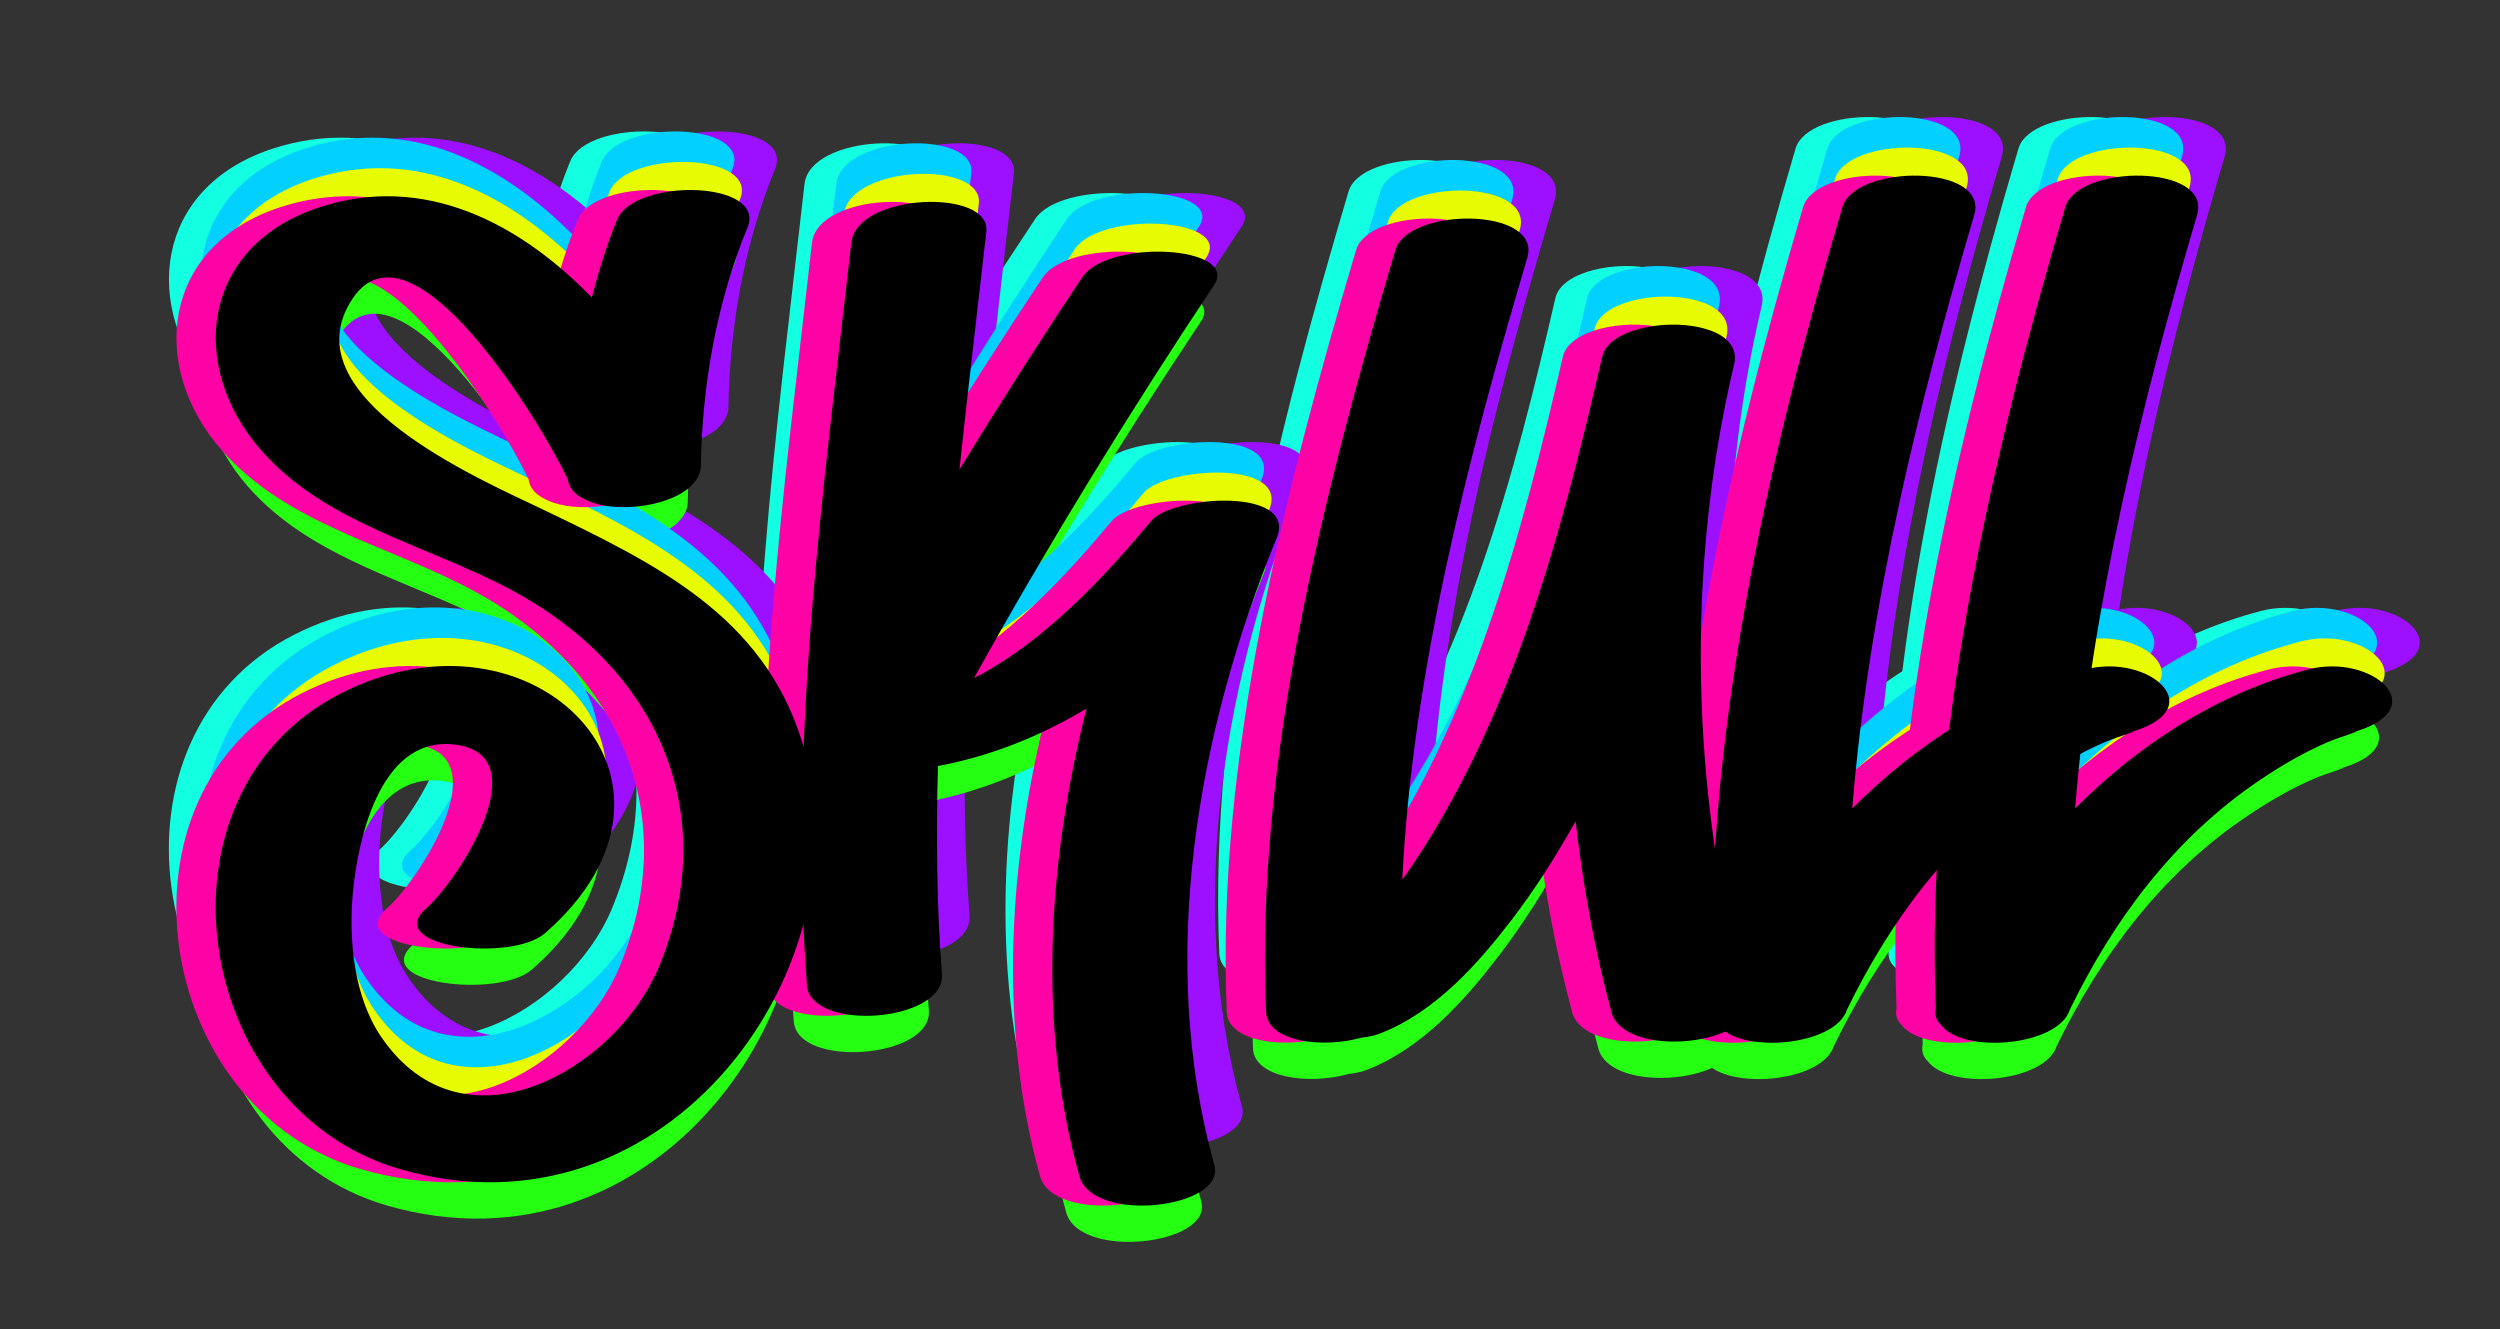 <?xml version="1.0" encoding="utf-8"?>
<!-- Generator: Adobe Illustrator 28.7.1, SVG Export Plug-In . SVG Version: 9.03 Build 54978)  -->
<svg version="1.1" baseProfile="tiny" id="Layer_1" xmlns="http://www.w3.org/2000/svg" xmlns:xlink="http://www.w3.org/1999/xlink"
	 x="0px" y="0px" viewBox="0 0 446.02 237.17" overflow="visible" xml:space="preserve">
<rect x="0" y="0" width="446.02" height="237.17" fill="#333333" stroke="none"/>
<g>
	<g>
		<path fill="#12FFE2" d="M62.96,198.12c-36.98-10.74-45.78-66.8-10.56-84.84c34.35-17.6,67.53,15.72,36.46,42.78
			c-5.97,5.2-29.12,2.48-21.15-4.47c5.56-4.84,20.5-27.7,4.73-29.24C59,121.05,55.35,140.58,54.6,148.87
			c-0.75,8.29,0.15,18.46,5.05,25.66c14.69,21.61,41.87,5.77,49.46-12.28c11.49-27.35-0.01-53.49-26.34-67.5
			c-15.14-8.06-32.95-11.7-44.52-24.84C25.18,55.04,27.42,33.53,48.54,26.56c18.8-6.21,35.9,2.85,48.69,16.06
			c1.24-4.71,2.66-9.37,4.5-13.85c3.1-7.54,26.74-7.05,23.28,1.37c-5.54,13.48-8.09,28.13-8.32,42.5c-0.02,1.35-0.66,2.49-1.64,3.48
			c-0.19,0.2-0.37,0.4-0.59,0.59c-0.08,0.06-0.18,0.11-0.25,0.17c-4.13,3.17-12.82,4.14-17.66,2.03c-0.16-0.07-0.29-0.15-0.44-0.21
			c-0.24-0.12-0.49-0.22-0.7-0.36c-1.38-0.78-2.27-1.85-2.44-3.23c-4.72-10.1-27.95-48.19-38.48-32.19
			c-11.41,17.35,22.59,32.05,33.6,37.33c20.65,9.91,39.53,19.04,46.6,41.42C147.25,161.58,110.82,212.04,62.96,198.12z"/>
		<path fill="#12FFE2" d="M219.44,85.46c-14.2,34.74-21.37,75.25-11.14,111.96c2.14,7.72-21.71,10.52-24.09,1.96
			c-7.48-26.87-5.64-55.99,1.28-83.41c-8.15,4.86-17,8.48-26.5,10.24c-0.35,12.44-0.23,24.84,0.71,37.14
			c0.65,8.58-23.45,10.38-24.09,1.96c-3.35-43.75,3.01-88.97,7.92-132.48c1-8.88,24.96-9.72,24.09-1.96
			c-1.58,14-3.28,28.18-4.79,42.41c7.08-11.53,14.35-22.95,21.86-34.22c4.66-7,28.21-5.64,23.54,1.38
			c-15.2,22.83-29.54,46.22-42.81,70.07c12.62-6.43,23.61-18.43,31.58-28C200.8,77.91,223.12,76.46,219.44,85.46z"/>
		<path fill="#12FFE2" d="M279.14,170.11c-3.01-11.14-5.07-22.54-6.39-34.03c-3.39,6.01-7.05,11.88-11.28,17.41
			c-6.01,7.86-13.73,16.64-23.64,20.46c-0.99,0.38-2.11,0.6-3.29,0.73c-7.03,1.98-16.79,0.71-17.01-4.57
			c-1.96-45.02,10.29-92.88,23.06-135.94c2.29-7.73,26.24-7.71,23.54,1.39c-10.5,35.36-20.44,73.52-22.3,110.9
			c0.21-0.3,0.46-0.58,0.66-0.88c18.99-27.43,27.75-60.93,35-92.39c1.12-4.83,10.91-6.75,17.54-5.2c0.62,0.15,1.21,0.33,1.78,0.53
			c0.03,0.01,0.05,0.02,0.08,0.02c2.96,1.11,4.84,3.1,4.14,6.03c-8.76,36.85-7.69,76.9,2.21,113.59
			C305.32,175.91,281.44,178.67,279.14,170.11z"/>
		<path fill="#12FFE2" d="M371.15,120.34c3.72-0.97-1.92,0.72-3.89,1.57c-4.28,1.84-8.28,4.17-12.09,6.74
			c-15.42,10.35-26.27,25.12-34.02,41.06c-2.07,6.47-18.96,7.93-22.98,2.71c-0.83-0.81-1.17-1.82-0.91-3
			c-1.94-47.12,9.77-97.75,23.08-142.9c2.28-7.74,26.22-7.73,23.53,1.38c-9.94,33.7-18.87,70.05-21.76,105.87
			c11.44-11.42,25.33-20.53,41.51-24.77C375.22,105.95,386.66,116.27,371.15,120.34z"/>
		<path fill="#12FFE2" d="M410.91,120.34c3.72-0.97-1.92,0.72-3.89,1.57c-4.28,1.84-8.28,4.17-12.09,6.74
			c-15.42,10.35-26.27,25.12-34.02,41.06c-2.07,6.47-18.96,7.93-22.98,2.71c-0.83-0.81-1.17-1.82-0.91-3
			c-1.94-47.12,9.77-97.75,23.08-142.9c2.28-7.74,26.22-7.73,23.53,1.38c-9.94,33.7-18.87,70.05-21.76,105.87
			c11.44-11.42,25.33-20.53,41.51-24.77C414.98,105.95,426.42,116.27,410.91,120.34z"/>
	</g>
	<g>
		<path fill="#9D10FF" d="M76.23,198.12c-36.98-10.74-45.78-66.8-10.56-84.84c34.35-17.6,67.53,15.72,36.46,42.78
			c-5.97,5.2-29.12,2.48-21.15-4.47c5.56-4.84,20.5-27.7,4.73-29.24c-13.44-1.31-17.09,18.23-17.84,26.52
			c-0.75,8.29,0.15,18.46,5.05,25.66c14.69,21.61,41.87,5.77,49.46-12.28c11.49-27.35-0.01-53.49-26.34-67.5
			C80.9,86.69,63.09,83.05,51.52,69.9C38.44,55.04,40.69,33.53,61.81,26.56c18.8-6.21,35.9,2.85,48.69,16.06
			c1.24-4.71,2.66-9.37,4.5-13.85c3.1-7.54,26.74-7.05,23.28,1.37c-5.54,13.48-8.09,28.13-8.32,42.5c-0.02,1.35-0.66,2.49-1.64,3.48
			c-0.19,0.2-0.37,0.4-0.59,0.59c-0.08,0.06-0.18,0.11-0.25,0.17c-4.13,3.17-12.82,4.14-17.66,2.03c-0.16-0.07-0.29-0.15-0.44-0.21
			c-0.24-0.12-0.49-0.22-0.7-0.36c-1.38-0.78-2.27-1.85-2.44-3.23c-4.72-10.1-27.95-48.19-38.48-32.19
			c-11.41,17.35,22.59,32.05,33.6,37.33c20.65,9.91,39.53,19.04,46.6,41.42C160.52,161.58,124.09,212.04,76.23,198.12z"/>
		<path fill="#9D10FF" d="M232.71,85.46c-14.2,34.74-21.37,75.25-11.14,111.96c2.14,7.72-21.71,10.52-24.09,1.96
			c-7.48-26.87-5.64-55.99,1.28-83.41c-8.15,4.86-17,8.48-26.5,10.24c-0.35,12.44-0.23,24.84,0.71,37.14
			c0.65,8.58-23.45,10.38-24.09,1.96c-3.35-43.75,3.01-88.97,7.92-132.48c1-8.88,24.96-9.72,24.09-1.96
			c-1.58,14-3.28,28.18-4.79,42.41c7.08-11.53,14.35-22.95,21.86-34.22c4.66-7,28.21-5.64,23.54,1.38
			c-15.2,22.83-29.54,46.22-42.81,70.07c12.62-6.43,23.61-18.43,31.58-28C214.07,77.91,236.38,76.46,232.71,85.46z"/>
		<path fill="#9D10FF" d="M292.41,170.11c-3.01-11.14-5.07-22.54-6.39-34.03c-3.39,6.01-7.05,11.88-11.28,17.41
			c-6.01,7.86-13.73,16.64-23.64,20.46c-0.99,0.38-2.11,0.6-3.29,0.73c-7.02,1.98-16.79,0.71-17.01-4.57
			c-1.96-45.02,10.29-92.88,23.06-135.94c2.29-7.73,26.24-7.71,23.54,1.39c-10.5,35.36-20.44,73.52-22.3,110.9
			c0.21-0.3,0.46-0.58,0.66-0.88c18.99-27.43,27.75-60.93,35-92.39c1.12-4.83,10.91-6.75,17.54-5.2c0.62,0.15,1.21,0.33,1.78,0.53
			c0.03,0.01,0.05,0.02,0.08,0.02c2.96,1.11,4.84,3.1,4.14,6.03c-8.76,36.85-7.69,76.9,2.21,113.59
			C318.58,175.91,294.71,178.67,292.41,170.11z"/>
		<path fill="#9D10FF" d="M384.42,120.34c3.72-0.97-1.92,0.72-3.89,1.57c-4.28,1.84-8.28,4.17-12.09,6.74
			c-15.42,10.35-26.27,25.12-34.02,41.06c-2.07,6.47-18.96,7.93-22.98,2.71c-0.83-0.81-1.17-1.82-0.91-3
			c-1.94-47.12,9.77-97.75,23.08-142.9c2.28-7.74,26.22-7.73,23.53,1.38c-9.94,33.7-18.87,70.05-21.76,105.87
			c11.44-11.42,25.33-20.53,41.51-24.77C388.49,105.95,399.93,116.27,384.42,120.34z"/>
		<path fill="#9D10FF" d="M424.18,120.34c3.72-0.97-1.92,0.72-3.89,1.57c-4.28,1.84-8.28,4.17-12.09,6.74
			c-15.42,10.35-26.27,25.12-34.02,41.06c-2.07,6.47-18.96,7.93-22.98,2.71c-0.83-0.81-1.17-1.82-0.91-3
			c-1.94-47.12,9.77-97.75,23.08-142.9c2.28-7.74,26.22-7.73,23.53,1.38c-9.94,33.7-18.87,70.05-21.76,105.87
			c11.44-11.42,25.33-20.53,41.51-24.77C428.25,105.95,439.69,116.27,424.18,120.34z"/>
	</g>
	<g>
		<path fill="#24FF12" d="M68.97,215.05c-36.98-10.74-45.78-66.8-10.56-84.84c34.35-17.6,67.53,15.72,36.46,42.78
			c-5.97,5.2-29.12,2.48-21.15-4.47c5.56-4.84,20.5-27.7,4.73-29.24c-13.44-1.31-17.09,18.23-17.84,26.52
			c-0.75,8.29,0.15,18.46,5.05,25.66c14.69,21.61,41.87,5.77,49.46-12.28c11.49-27.35-0.01-53.49-26.34-67.5
			c-15.14-8.06-32.95-11.7-44.52-24.84C31.18,71.97,33.43,50.46,54.55,43.49c18.8-6.21,35.9,2.85,48.69,16.06
			c1.24-4.71,2.66-9.37,4.5-13.85c3.1-7.54,26.74-7.05,23.28,1.37c-5.54,13.48-8.09,28.13-8.32,42.5c-0.02,1.35-0.66,2.49-1.64,3.48
			c-0.19,0.2-0.37,0.4-0.59,0.59c-0.08,0.06-0.18,0.11-0.25,0.17c-4.13,3.17-12.82,4.14-17.66,2.03c-0.16-0.07-0.29-0.15-0.44-0.21
			c-0.24-0.12-0.49-0.22-0.7-0.36c-1.38-0.78-2.27-1.85-2.44-3.23c-4.72-10.1-27.95-48.19-38.48-32.19
			C49.08,77.21,83.08,91.91,94.09,97.2c20.65,9.91,39.53,19.04,46.6,41.42C153.26,178.51,116.83,228.97,68.97,215.05z"/>
		<path fill="#24FF12" d="M225.45,102.39c-14.2,34.74-21.37,75.25-11.14,111.96c2.14,7.72-21.71,10.52-24.09,1.96
			c-7.48-26.87-5.64-55.99,1.28-83.41c-8.15,4.86-17,8.48-26.5,10.24c-0.35,12.44-0.23,24.84,0.71,37.14
			c0.65,8.58-23.45,10.38-24.09,1.96c-3.35-43.75,3.01-88.97,7.92-132.48c1-8.88,24.96-9.72,24.09-1.96
			c-1.58,14-3.28,28.18-4.79,42.41c7.08-11.53,14.35-22.95,21.86-34.22c4.66-7,28.21-5.64,23.54,1.38
			c-15.2,22.83-29.54,46.22-42.81,70.07c12.62-6.43,23.61-18.43,31.58-28C206.81,94.84,229.12,93.39,225.45,102.39z"/>
		<path fill="#24FF12" d="M285.15,187.04c-3.01-11.14-5.07-22.54-6.39-34.03c-3.39,6.01-7.05,11.88-11.28,17.41
			c-6.01,7.86-13.73,16.64-23.64,20.46c-0.99,0.38-2.11,0.6-3.29,0.73c-7.03,1.98-16.79,0.71-17.01-4.57
			c-1.96-45.02,10.29-92.88,23.06-135.94c2.29-7.73,26.24-7.71,23.54,1.39c-10.5,35.36-20.44,73.52-22.3,110.9
			c0.21-0.3,0.46-0.58,0.66-0.88c18.99-27.43,27.75-60.93,35-92.39c1.12-4.83,10.91-6.75,17.54-5.2c0.62,0.15,1.21,0.33,1.78,0.53
			c0.03,0.01,0.05,0.02,0.08,0.02c2.96,1.11,4.84,3.1,4.14,6.03c-8.76,36.85-7.69,76.9,2.21,113.59
			C311.32,192.84,287.45,195.6,285.15,187.04z"/>
		<path fill="#24FF12" d="M377.16,137.27c3.72-0.97-1.92,0.72-3.89,1.57c-4.28,1.84-8.28,4.17-12.09,6.74
			c-15.42,10.35-26.27,25.12-34.02,41.06c-2.07,6.47-18.96,7.93-22.98,2.71c-0.83-0.81-1.17-1.82-0.91-3
			c-1.94-47.12,9.77-97.75,23.08-142.9c2.28-7.74,26.22-7.73,23.53,1.38c-9.94,33.7-18.87,70.05-21.76,105.87
			c11.44-11.42,25.33-20.53,41.51-24.77C381.23,122.88,392.67,133.2,377.16,137.27z"/>
		<path fill="#24FF12" d="M416.92,137.27c3.72-0.97-1.92,0.72-3.89,1.57c-4.28,1.84-8.28,4.17-12.09,6.74
			c-15.42,10.35-26.27,25.12-34.02,41.06c-2.07,6.47-18.96,7.93-22.98,2.71c-0.83-0.81-1.17-1.82-0.91-3
			c-1.94-47.12,9.77-97.75,23.08-142.9c2.28-7.74,26.22-7.73,23.53,1.38c-9.94,33.7-18.87,70.05-21.76,105.87
			c11.44-11.42,25.33-20.53,41.51-24.77C420.99,122.88,432.43,133.2,416.92,137.27z"/>
	</g>
	<g>
		<path fill="#02D0FF" d="M68.63,198.12c-36.98-10.74-45.78-66.8-10.56-84.84c34.35-17.6,67.53,15.72,36.46,42.78
			c-5.97,5.2-29.12,2.48-21.15-4.47c5.56-4.84,20.5-27.7,4.73-29.24c-13.44-1.31-17.09,18.23-17.84,26.52
			c-0.75,8.29,0.15,18.46,5.05,25.66c14.69,21.61,41.87,5.77,49.46-12.28c11.49-27.35-0.01-53.49-26.34-67.5
			C73.3,86.68,55.49,83.05,43.92,69.9C30.85,55.04,33.09,33.53,54.21,26.56c18.8-6.21,35.9,2.85,48.69,16.06
			c1.24-4.71,2.66-9.37,4.5-13.85c3.1-7.54,26.74-7.05,23.28,1.37c-5.54,13.48-8.09,28.13-8.32,42.5c-0.02,1.35-0.66,2.49-1.64,3.48
			c-0.19,0.2-0.37,0.4-0.59,0.59c-0.08,0.06-0.18,0.11-0.25,0.17c-4.13,3.17-12.82,4.14-17.66,2.03c-0.16-0.07-0.29-0.15-0.44-0.21
			c-0.24-0.12-0.49-0.22-0.7-0.36c-1.38-0.78-2.27-1.85-2.44-3.23c-4.72-10.1-27.95-48.19-38.48-32.19
			c-11.41,17.35,22.59,32.05,33.6,37.33c20.65,9.91,39.53,19.04,46.6,41.42C152.92,161.58,116.49,212.04,68.63,198.12z"/>
		<path fill="#02D0FF" d="M225.11,85.46c-14.2,34.74-21.37,75.25-11.14,111.96c2.14,7.72-21.71,10.52-24.09,1.96
			c-7.48-26.87-5.64-55.99,1.28-83.41c-8.15,4.86-17,8.48-26.5,10.24c-0.35,12.44-0.23,24.84,0.71,37.14
			c0.65,8.58-23.45,10.38-24.09,1.96c-3.35-43.75,3.01-88.97,7.92-132.48c1-8.88,24.96-9.72,24.09-1.96
			c-1.58,14-3.28,28.18-4.79,42.41c7.08-11.53,14.35-22.95,21.86-34.22c4.66-7,28.21-5.64,23.54,1.38
			c-15.2,22.83-29.54,46.22-42.81,70.07c12.62-6.43,23.61-18.43,31.58-28C206.47,77.91,228.79,76.46,225.11,85.46z"/>
		<path fill="#02D0FF" d="M284.81,170.11c-3.01-11.14-5.07-22.54-6.39-34.03c-3.39,6.01-7.05,11.88-11.28,17.41
			c-6.01,7.86-13.73,16.64-23.64,20.46c-0.99,0.38-2.11,0.6-3.29,0.73c-7.03,1.98-16.79,0.71-17.01-4.57
			c-1.96-45.02,10.29-92.88,23.06-135.94c2.29-7.73,26.24-7.71,23.54,1.39c-10.5,35.36-20.44,73.52-22.3,110.9
			c0.21-0.3,0.46-0.58,0.66-0.88c18.99-27.43,27.75-60.93,35-92.39c1.12-4.83,10.91-6.75,17.54-5.2c0.62,0.15,1.21,0.33,1.78,0.53
			c0.03,0.01,0.05,0.02,0.08,0.02c2.96,1.11,4.84,3.1,4.14,6.03c-8.76,36.85-7.69,76.9,2.21,113.59
			C310.99,175.91,287.11,178.67,284.81,170.11z"/>
		<path fill="#02D0FF" d="M376.82,120.34c3.72-0.97-1.92,0.72-3.89,1.57c-4.28,1.84-8.28,4.17-12.09,6.74
			c-15.42,10.35-26.27,25.12-34.02,41.06c-2.07,6.47-18.96,7.93-22.98,2.71c-0.83-0.81-1.17-1.82-0.91-3
			c-1.94-47.12,9.77-97.75,23.08-142.9c2.28-7.74,26.22-7.73,23.53,1.38c-9.94,33.7-18.87,70.05-21.76,105.87
			c11.44-11.42,25.33-20.53,41.51-24.77C380.89,105.95,392.33,116.27,376.82,120.34z"/>
		<path fill="#02D0FF" d="M416.58,120.34c3.72-0.97-1.92,0.72-3.89,1.57c-4.28,1.84-8.28,4.17-12.09,6.74
			c-15.42,10.35-26.27,25.12-34.02,41.06c-2.07,6.47-18.96,7.93-22.98,2.71c-0.83-0.81-1.17-1.82-0.91-3
			c-1.94-47.12,9.77-97.75,23.08-142.9c2.28-7.74,26.22-7.73,23.53,1.38c-9.94,33.7-18.87,70.05-21.76,105.87
			c11.44-11.42,25.33-20.53,41.51-24.77C420.65,105.95,432.09,116.27,416.58,120.34z"/>
	</g>
	<g>
		<path fill="#E7FC00" d="M69.97,203.56c-36.98-10.74-45.78-66.8-10.56-84.84c34.35-17.6,67.53,15.72,36.46,42.78
			c-5.97,5.2-29.12,2.48-21.15-4.47c5.56-4.84,20.5-27.7,4.73-29.24c-13.44-1.31-17.09,18.23-17.84,26.52
			c-0.75,8.29,0.15,18.46,5.05,25.66c14.69,21.61,41.87,5.77,49.46-12.28c11.49-27.35-0.01-53.49-26.34-67.5
			c-15.14-8.06-32.95-11.7-44.52-24.84C32.19,60.48,34.43,38.98,55.55,32c18.8-6.21,35.9,2.85,48.69,16.06
			c1.24-4.71,2.66-9.37,4.5-13.85c3.1-7.54,26.74-7.05,23.28,1.37c-5.54,13.48-8.09,28.13-8.32,42.5c-0.02,1.35-0.66,2.49-1.64,3.48
			c-0.19,0.2-0.37,0.4-0.59,0.59c-0.08,0.06-0.18,0.11-0.25,0.17c-4.13,3.17-12.82,4.14-17.66,2.03c-0.16-0.07-0.29-0.15-0.44-0.21
			c-0.24-0.12-0.49-0.22-0.7-0.36c-1.38-0.78-2.27-1.85-2.44-3.23c-4.72-10.1-27.95-48.19-38.48-32.19
			c-11.41,17.35,22.59,32.05,33.6,37.33c20.65,9.91,39.53,19.04,46.6,41.42C154.26,167.02,117.83,217.48,69.97,203.56z"/>
		<path fill="#E7FC00" d="M226.45,90.91c-14.2,34.74-21.37,75.25-11.14,111.96c2.14,7.72-21.71,10.52-24.09,1.96
			c-7.48-26.87-5.64-55.99,1.28-83.41c-8.15,4.86-17,8.48-26.5,10.24c-0.35,12.44-0.23,24.84,0.71,37.14
			c0.65,8.58-23.45,10.38-24.09,1.96c-3.35-43.75,3.01-88.97,7.92-132.48c1-8.88,24.96-9.72,24.09-1.96
			c-1.58,14-3.28,28.18-4.79,42.41c7.08-11.53,14.35-22.95,21.86-34.22c4.66-7,28.21-5.64,23.54,1.38
			c-15.2,22.83-29.54,46.22-42.81,70.07c12.62-6.43,23.61-18.43,31.58-28C207.81,83.35,230.12,81.91,226.45,90.91z"/>
		<path fill="#E7FC00" d="M286.15,175.56c-3.01-11.14-5.07-22.54-6.39-34.03c-3.39,6.01-7.05,11.88-11.28,17.41
			c-6.01,7.86-13.73,16.64-23.64,20.46c-0.98,0.38-2.11,0.6-3.29,0.73c-7.03,1.98-16.79,0.71-17.01-4.57
			c-1.96-45.02,10.29-92.88,23.06-135.94c2.29-7.73,26.24-7.71,23.54,1.39c-10.5,35.36-20.44,73.52-22.3,110.9
			c0.21-0.3,0.46-0.58,0.66-0.88c18.99-27.43,27.75-60.93,35-92.39c1.12-4.83,10.91-6.75,17.54-5.2c0.62,0.15,1.21,0.33,1.78,0.53
			c0.03,0.01,0.05,0.02,0.08,0.02c2.96,1.11,4.84,3.1,4.14,6.03c-8.76,36.85-7.69,76.9,2.21,113.59
			C312.32,181.36,288.45,184.12,286.15,175.56z"/>
		<path fill="#E7FC00" d="M378.16,125.79c3.72-0.97-1.92,0.72-3.89,1.57c-4.28,1.84-8.28,4.17-12.09,6.74
			c-15.42,10.35-26.27,25.12-34.02,41.06c-2.07,6.47-18.96,7.93-22.98,2.71c-0.83-0.81-1.17-1.82-0.91-3
			c-1.94-47.12,9.77-97.75,23.08-142.9c2.28-7.74,26.22-7.73,23.53,1.38c-9.94,33.7-18.87,70.05-21.76,105.87
			c11.44-11.42,25.33-20.53,41.51-24.77C382.23,111.39,393.67,121.71,378.16,125.79z"/>
		<path fill="#E7FC00" d="M417.92,125.79c3.72-0.97-1.92,0.72-3.89,1.57c-4.28,1.84-8.28,4.17-12.09,6.74
			c-15.42,10.35-26.27,25.12-34.02,41.06c-2.07,6.47-18.96,7.93-22.98,2.71c-0.83-0.81-1.17-1.82-0.91-3
			c-1.94-47.12,9.77-97.75,23.08-142.9c2.28-7.74,26.22-7.73,23.53,1.38c-9.94,33.7-18.87,70.05-21.76,105.87
			c11.44-11.42,25.33-20.53,41.51-24.77C421.99,111.39,433.43,121.71,417.92,125.79z"/>
	</g>
	<g>
		<path fill="#FF02A6" d="M64.3,208.57c-36.98-10.74-45.78-66.8-10.56-84.84c34.35-17.6,67.53,15.72,36.46,42.78
			c-5.97,5.2-29.12,2.48-21.15-4.47c5.56-4.84,20.5-27.7,4.73-29.24c-13.44-1.31-17.09,18.23-17.84,26.52
			c-0.75,8.29,0.15,18.46,5.05,25.66c14.69,21.61,41.87,5.77,49.46-12.28c11.49-27.35-0.01-53.49-26.34-67.5
			c-15.14-8.06-32.95-11.7-44.52-24.84C26.52,65.49,28.76,43.98,49.88,37.01c18.8-6.21,35.9,2.85,48.69,16.06
			c1.24-4.71,2.66-9.37,4.5-13.85c3.1-7.54,26.74-7.05,23.28,1.37c-5.54,13.48-8.09,28.13-8.32,42.5c-0.02,1.35-0.66,2.49-1.63,3.48
			c-0.19,0.2-0.37,0.4-0.59,0.59c-0.08,0.06-0.18,0.11-0.25,0.17c-4.13,3.17-12.82,4.14-17.66,2.03c-0.16-0.07-0.29-0.15-0.44-0.21
			c-0.24-0.12-0.49-0.22-0.7-0.36c-1.38-0.78-2.27-1.85-2.44-3.23c-4.72-10.1-27.95-48.19-38.48-32.19
			c-11.41,17.35,22.59,32.05,33.6,37.33c20.65,9.91,39.53,19.04,46.59,41.42C148.59,172.03,112.16,222.48,64.3,208.57z"/>
		<path fill="#FF02A6" d="M220.78,95.91c-14.2,34.74-21.37,75.25-11.14,111.96c2.14,7.72-21.71,10.52-24.09,1.96
			c-7.48-26.87-5.64-55.99,1.28-83.41c-8.15,4.86-17,8.48-26.5,10.24c-0.35,12.44-0.23,24.84,0.71,37.14
			c0.65,8.58-23.45,10.38-24.09,1.96c-3.35-43.75,3.01-88.97,7.92-132.48c1-8.88,24.96-9.72,24.09-1.96
			c-1.58,14-3.28,28.18-4.79,42.41c7.08-11.53,14.35-22.95,21.86-34.22c4.66-7,28.21-5.64,23.54,1.38
			c-15.2,22.83-29.54,46.22-42.81,70.07c12.62-6.43,23.61-18.43,31.58-28C202.14,88.36,224.46,86.91,220.78,95.91z"/>
		<path fill="#FF02A6" d="M280.48,180.56c-3.01-11.14-5.07-22.54-6.39-34.03c-3.39,6.01-7.05,11.88-11.28,17.41
			c-6.01,7.86-13.73,16.64-23.64,20.46c-0.99,0.38-2.11,0.6-3.29,0.73c-7.03,1.98-16.79,0.71-17.01-4.57
			c-1.96-45.02,10.29-92.88,23.06-135.94c2.29-7.73,26.24-7.71,23.54,1.39c-10.5,35.36-20.44,73.52-22.3,110.9
			c0.21-0.3,0.46-0.58,0.66-0.88c18.99-27.43,27.75-60.93,35-92.39c1.12-4.83,10.91-6.75,17.54-5.2c0.62,0.15,1.21,0.33,1.78,0.53
			c0.03,0.01,0.05,0.02,0.08,0.02c2.96,1.11,4.84,3.1,4.14,6.03c-8.76,36.85-7.69,76.9,2.21,113.59
			C306.66,186.36,282.78,189.12,280.48,180.56z"/>
		<path fill="#FF02A6" d="M372.49,130.79c3.72-0.97-1.92,0.72-3.89,1.57c-4.28,1.84-8.28,4.17-12.09,6.74
			c-15.42,10.35-26.27,25.12-34.02,41.06c-2.07,6.47-18.96,7.93-22.98,2.71c-0.83-0.81-1.17-1.82-0.91-3
			c-1.94-47.12,9.77-97.75,23.08-142.9c2.28-7.74,26.22-7.73,23.53,1.38c-9.94,33.7-18.87,70.05-21.76,105.87
			c11.44-11.42,25.33-20.53,41.51-24.77C376.56,116.39,388,126.72,372.49,130.79z"/>
		<path fill="#FF02A6" d="M412.25,130.79c3.72-0.97-1.92,0.72-3.89,1.57c-4.28,1.84-8.28,4.17-12.09,6.74
			c-15.42,10.35-26.27,25.12-34.02,41.06c-2.07,6.47-18.96,7.93-22.98,2.71c-0.83-0.81-1.17-1.82-0.91-3
			c-1.94-47.12,9.77-97.75,23.08-142.9c2.28-7.74,26.22-7.73,23.53,1.38c-9.94,33.7-18.87,70.05-21.76,105.87
			c11.44-11.42,25.33-20.53,41.51-24.77C416.32,116.39,427.76,126.72,412.25,130.79z"/>
	</g>
	<g>
		<path d="M71.31,208.57c-36.98-10.74-45.78-66.8-10.56-84.84c34.35-17.6,67.53,15.72,36.46,42.78c-5.97,5.2-29.12,2.48-21.15-4.47
			c5.56-4.84,20.5-27.7,4.73-29.24c-13.44-1.31-17.09,18.23-17.84,26.52c-0.75,8.29,0.15,18.46,5.05,25.66
			c14.69,21.61,41.87,5.77,49.46-12.28c11.49-27.35-0.01-53.49-26.34-67.5C75.98,97.13,58.17,93.5,46.6,80.35
			C33.52,65.49,35.77,43.98,56.89,37.01c18.8-6.21,35.9,2.85,48.69,16.06c1.24-4.71,2.66-9.37,4.5-13.85
			c3.1-7.54,26.74-7.05,23.28,1.37c-5.54,13.48-8.09,28.13-8.32,42.5c-0.02,1.35-0.66,2.49-1.64,3.48c-0.19,0.2-0.37,0.4-0.59,0.59
			c-0.08,0.06-0.18,0.11-0.25,0.17c-4.13,3.17-12.82,4.14-17.66,2.03c-0.16-0.07-0.29-0.15-0.44-0.21c-0.24-0.12-0.49-0.22-0.7-0.36
			c-1.38-0.78-2.27-1.85-2.44-3.23c-4.72-10.1-27.95-48.19-38.48-32.19c-11.41,17.35,22.59,32.05,33.6,37.33
			c20.65,9.91,39.53,19.04,46.6,41.42C155.6,172.03,119.17,222.48,71.31,208.57z"/>
		<path d="M227.79,95.91c-14.2,34.74-21.37,75.25-11.14,111.96c2.14,7.72-21.71,10.52-24.09,1.96c-7.48-26.87-5.64-55.99,1.28-83.41
			c-8.15,4.86-17,8.48-26.5,10.24c-0.35,12.44-0.23,24.84,0.71,37.14c0.65,8.58-23.45,10.38-24.09,1.96
			c-3.35-43.75,3.01-88.97,7.92-132.48c1-8.88,24.96-9.72,24.09-1.96c-1.58,14-3.28,28.18-4.79,42.41
			c7.08-11.53,14.35-22.95,21.86-34.22c4.66-7,28.21-5.64,23.54,1.38c-15.2,22.83-29.54,46.22-42.81,70.07
			c12.62-6.43,23.61-18.43,31.58-28C209.15,88.36,231.46,86.91,227.79,95.91z"/>
		<path d="M287.49,180.56c-3.01-11.14-5.07-22.54-6.39-34.03c-3.39,6.01-7.05,11.88-11.28,17.41c-6.01,7.86-13.73,16.64-23.64,20.46
			c-0.99,0.38-2.11,0.6-3.29,0.73c-7.03,1.98-16.79,0.71-17.01-4.57c-1.96-45.02,10.29-92.88,23.06-135.94
			c2.29-7.73,26.24-7.71,23.54,1.39c-10.5,35.36-20.44,73.52-22.3,110.9c0.21-0.3,0.46-0.58,0.66-0.88
			c18.99-27.43,27.75-60.93,35-92.39c1.12-4.83,10.91-6.75,17.54-5.2c0.62,0.15,1.21,0.33,1.78,0.53c0.03,0.01,0.05,0.02,0.08,0.02
			c2.96,1.11,4.84,3.1,4.14,6.03c-8.76,36.85-7.69,76.9,2.21,113.59C313.66,186.36,289.79,189.12,287.49,180.56z"/>
		<path d="M379.5,130.79c3.72-0.97-1.92,0.72-3.89,1.57c-4.28,1.84-8.28,4.17-12.09,6.74c-15.42,10.35-26.27,25.12-34.02,41.06
			c-2.07,6.47-18.96,7.93-22.98,2.71c-0.83-0.81-1.17-1.82-0.91-3c-1.94-47.12,9.77-97.75,23.08-142.9
			c2.28-7.74,26.22-7.73,23.53,1.38c-9.94,33.7-18.87,70.05-21.76,105.87c11.44-11.42,25.33-20.53,41.51-24.77
			C383.57,116.39,395.01,126.72,379.5,130.79z"/>
		<path d="M419.26,130.79c3.72-0.97-1.92,0.72-3.89,1.57c-4.28,1.84-8.28,4.17-12.09,6.74c-15.42,10.35-26.27,25.12-34.02,41.06
			c-2.07,6.47-18.96,7.93-22.98,2.71c-0.83-0.81-1.17-1.82-0.91-3c-1.94-47.12,9.77-97.75,23.08-142.9
			c2.28-7.74,26.22-7.73,23.53,1.38c-9.94,33.7-18.87,70.05-21.76,105.87c11.44-11.42,25.33-20.53,41.51-24.77
			C423.33,116.39,434.77,126.72,419.26,130.79z"/>
	</g>
</g>
</svg>
